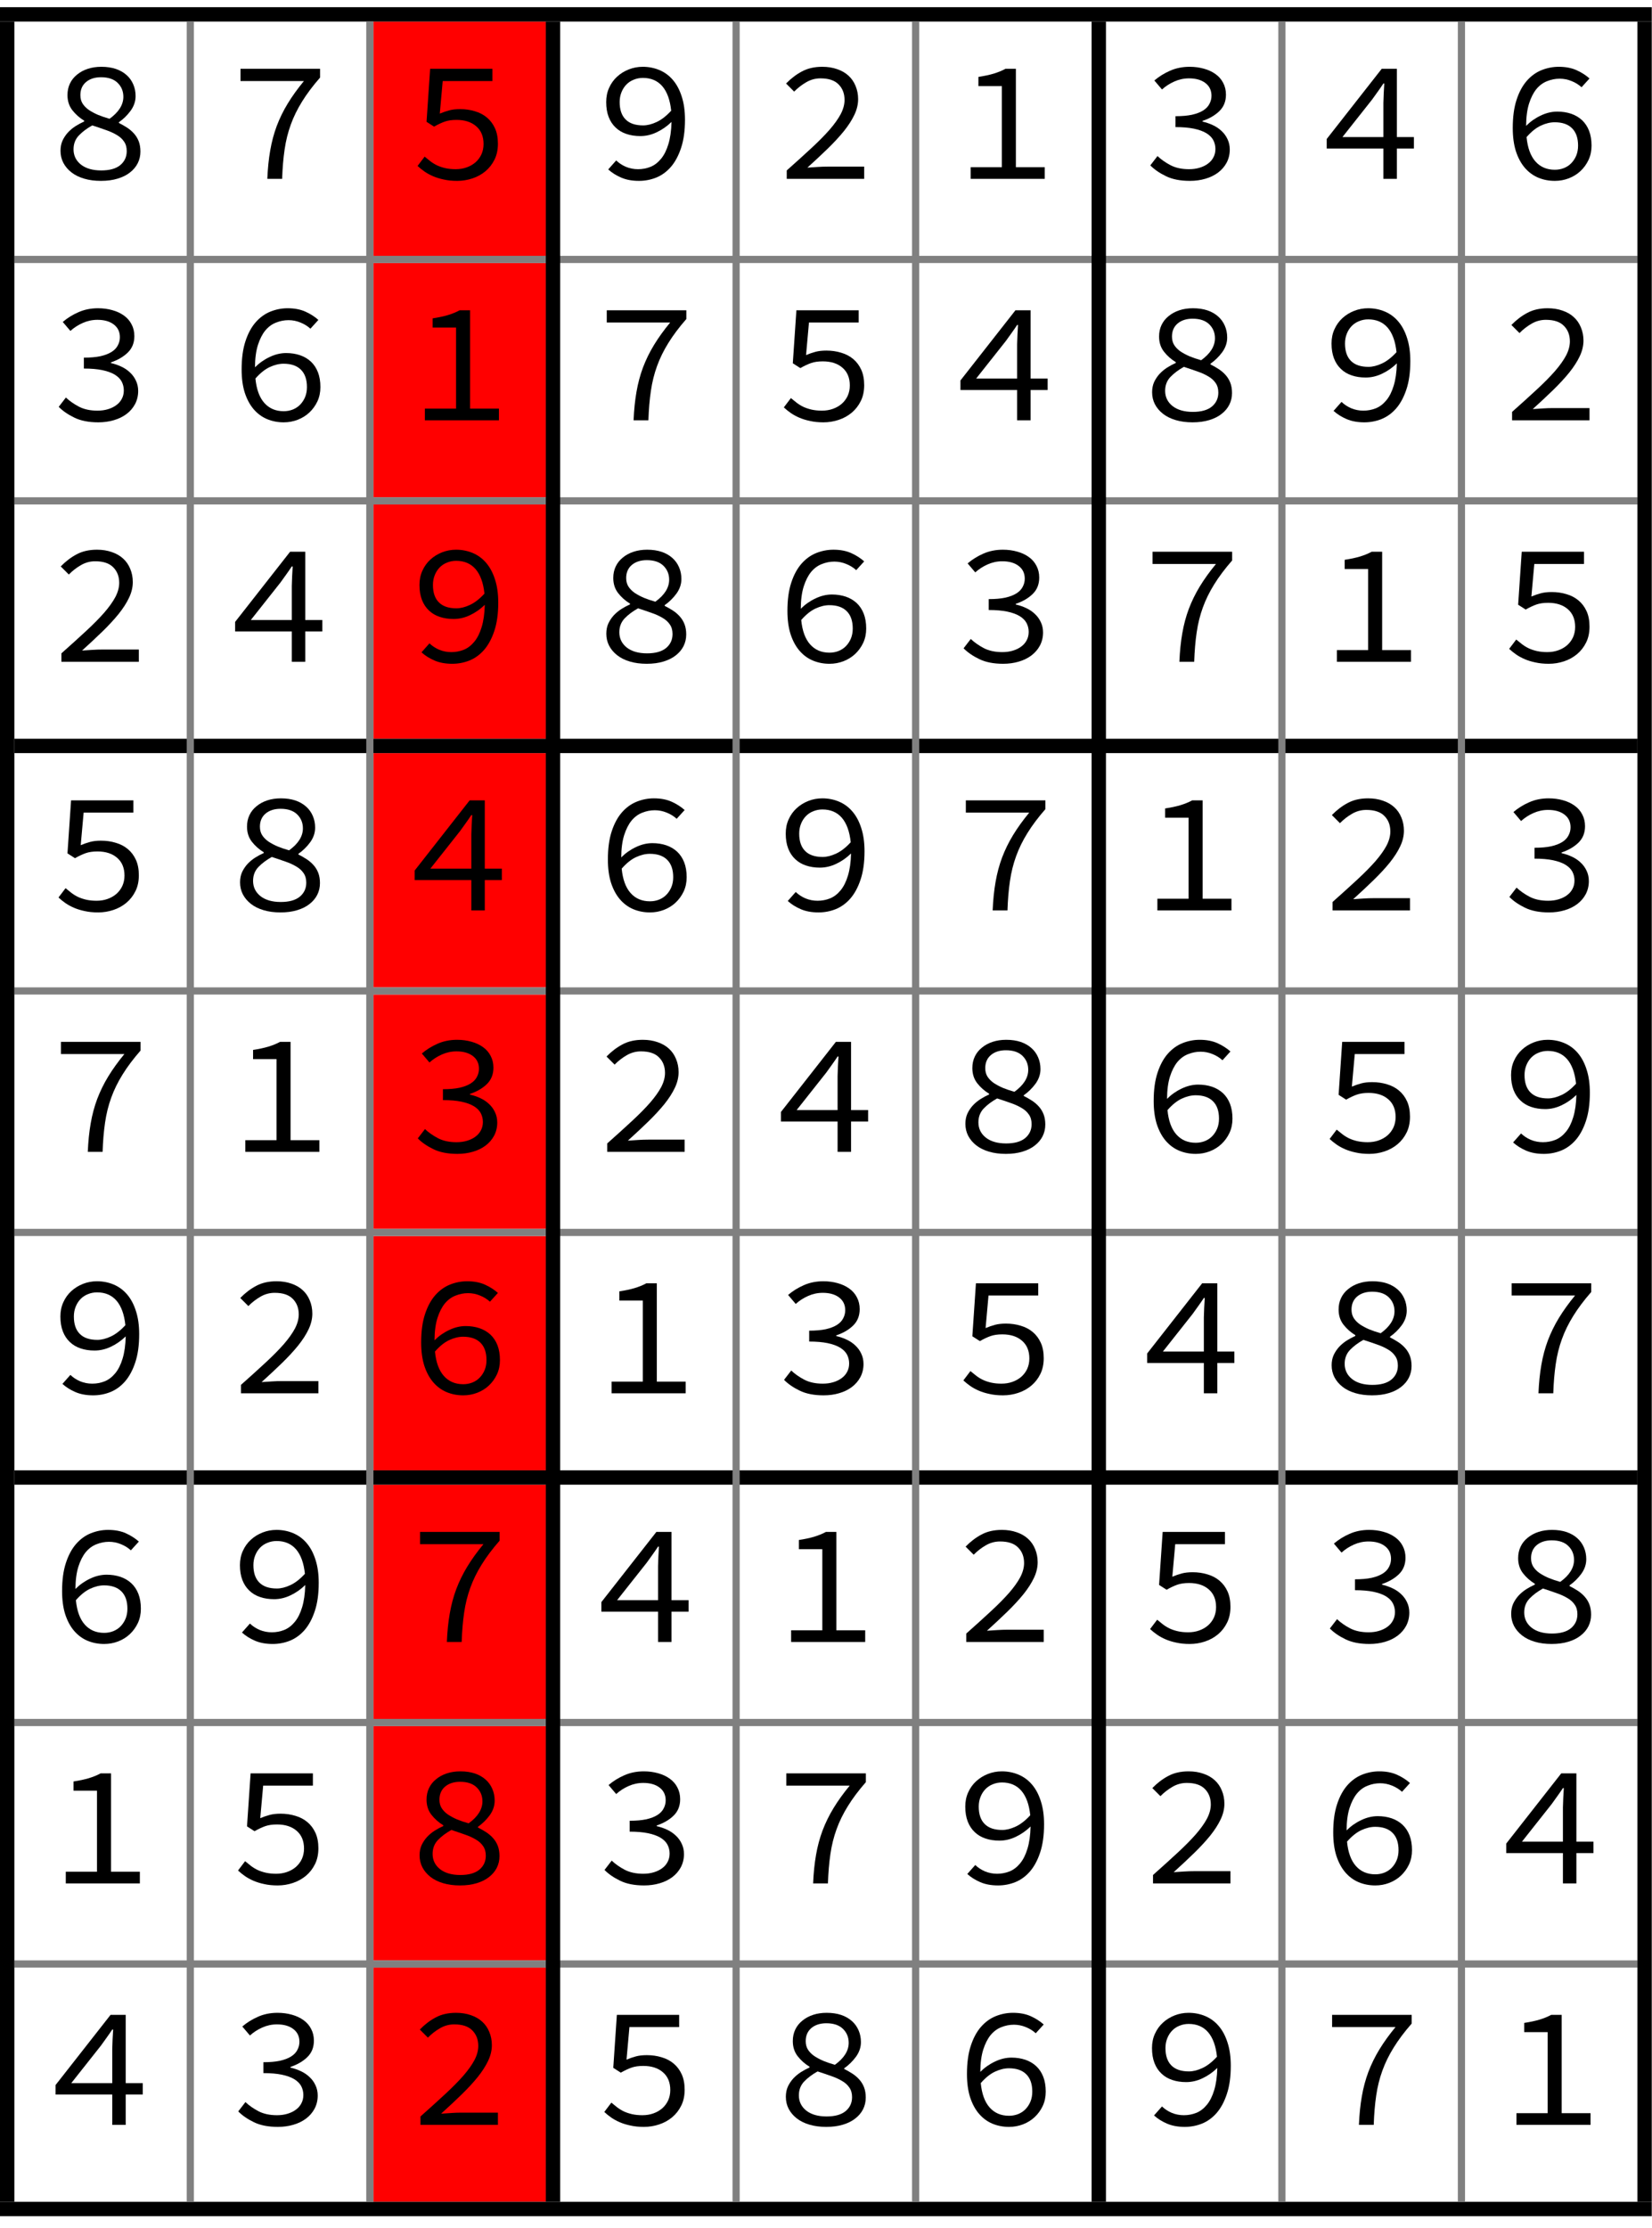 <?xml version="1.0" encoding="UTF-8"?>
<svg xmlns="http://www.w3.org/2000/svg" xmlns:xlink="http://www.w3.org/1999/xlink" width="230pt" height="310pt" viewBox="0 0 230 310" version="1.1">
<defs>
<g>
<symbol overflow="visible" id="glyph0-0">
<path style="stroke:none;" d="M 1.484 -15.844 L 12.906 -15.844 L 12.906 0 L 1.484 0 Z M 6.125 -8.156 L 3.047 -13.734 L 3.047 -2.641 Z M 11.328 -2.641 L 11.328 -13.734 L 8.281 -8.156 Z M 10.25 -1.391 L 8.5 -4.562 L 7.25 -7.031 L 7.156 -7.031 L 5.859 -4.562 L 4.078 -1.391 Z M 7.25 -9.281 L 8.422 -11.547 L 10.016 -14.406 L 4.375 -14.406 L 5.953 -11.547 L 7.156 -9.281 Z M 7.25 -9.281 "/>
</symbol>
<symbol overflow="visible" id="glyph0-1">
<path style="stroke:none;" d="M 3.438 -4.109 C 3.438 -3.242 3.781 -2.535 4.469 -1.984 C 5.164 -1.441 6.109 -1.172 7.297 -1.172 C 8.453 -1.172 9.332 -1.414 9.938 -1.906 C 10.539 -2.406 10.844 -3.055 10.844 -3.859 C 10.844 -4.391 10.719 -4.832 10.469 -5.188 C 10.227 -5.551 9.891 -5.859 9.453 -6.109 C 9.023 -6.367 8.52 -6.598 7.938 -6.797 C 7.352 -7.004 6.723 -7.219 6.047 -7.438 C 5.297 -7.02 4.672 -6.551 4.172 -6.031 C 3.68 -5.508 3.438 -4.867 3.438 -4.109 Z M 8.453 -8.359 C 9.734 -9.285 10.375 -10.305 10.375 -11.422 C 10.375 -12.191 10.109 -12.836 9.578 -13.359 C 9.047 -13.879 8.273 -14.141 7.266 -14.141 C 6.398 -14.141 5.703 -13.914 5.172 -13.469 C 4.648 -13.02 4.391 -12.414 4.391 -11.656 C 4.391 -11.195 4.492 -10.801 4.703 -10.469 C 4.91 -10.145 5.195 -9.852 5.562 -9.594 C 5.938 -9.344 6.363 -9.113 6.844 -8.906 C 7.332 -8.707 7.867 -8.523 8.453 -8.359 Z M 1.625 -3.906 C 1.625 -4.438 1.719 -4.91 1.906 -5.328 C 2.102 -5.742 2.352 -6.117 2.656 -6.453 C 2.969 -6.785 3.316 -7.078 3.703 -7.328 C 4.098 -7.578 4.504 -7.797 4.922 -7.984 L 4.922 -8.094 C 4.273 -8.488 3.723 -8.977 3.266 -9.562 C 2.816 -10.145 2.594 -10.844 2.594 -11.656 C 2.594 -12.25 2.707 -12.785 2.938 -13.266 C 3.164 -13.742 3.492 -14.156 3.922 -14.5 C 4.348 -14.852 4.848 -15.125 5.422 -15.312 C 5.992 -15.5 6.625 -15.594 7.312 -15.594 C 8.07 -15.594 8.742 -15.492 9.328 -15.297 C 9.91 -15.098 10.406 -14.816 10.812 -14.453 C 11.219 -14.098 11.531 -13.664 11.75 -13.156 C 11.969 -12.656 12.078 -12.109 12.078 -11.516 C 12.078 -10.797 11.848 -10.117 11.391 -9.484 C 10.93 -8.859 10.383 -8.32 9.75 -7.875 L 9.75 -7.781 C 10.164 -7.57 10.555 -7.348 10.922 -7.109 C 11.285 -6.867 11.602 -6.594 11.875 -6.281 C 12.145 -5.977 12.359 -5.625 12.516 -5.219 C 12.672 -4.812 12.75 -4.336 12.75 -3.797 C 12.75 -3.211 12.625 -2.672 12.375 -2.172 C 12.125 -1.68 11.766 -1.254 11.297 -0.891 C 10.836 -0.523 10.266 -0.238 9.578 -0.031 C 8.898 0.176 8.125 0.281 7.25 0.281 C 6.383 0.281 5.602 0.176 4.906 -0.031 C 4.207 -0.238 3.617 -0.531 3.141 -0.906 C 2.66 -1.281 2.285 -1.723 2.016 -2.234 C 1.754 -2.742 1.625 -3.301 1.625 -3.906 Z M 1.625 -3.906 "/>
</symbol>
<symbol overflow="visible" id="glyph0-2">
<path style="stroke:none;" d="M 5.422 0 C 5.484 -1.457 5.617 -2.781 5.828 -3.969 C 6.035 -5.164 6.336 -6.297 6.734 -7.359 C 7.141 -8.43 7.648 -9.473 8.266 -10.484 C 8.879 -11.492 9.629 -12.535 10.516 -13.609 L 1.688 -13.609 L 1.688 -15.312 L 12.766 -15.312 L 12.766 -14.094 C 11.754 -12.938 10.922 -11.828 10.266 -10.766 C 9.609 -9.711 9.082 -8.641 8.688 -7.547 C 8.289 -6.453 8.004 -5.297 7.828 -4.078 C 7.648 -2.859 7.535 -1.5 7.484 0 Z M 5.422 0 "/>
</symbol>
<symbol overflow="visible" id="glyph0-3">
<path style="stroke:none;" d="M 2.328 -3.094 C 2.586 -2.875 2.859 -2.656 3.141 -2.438 C 3.43 -2.219 3.75 -2.023 4.094 -1.859 C 4.438 -1.703 4.816 -1.578 5.234 -1.484 C 5.66 -1.391 6.129 -1.344 6.641 -1.344 C 7.191 -1.344 7.703 -1.426 8.172 -1.594 C 8.641 -1.758 9.051 -1.992 9.406 -2.297 C 9.758 -2.609 10.035 -2.977 10.234 -3.406 C 10.43 -3.844 10.531 -4.32 10.531 -4.844 C 10.531 -5.906 10.191 -6.727 9.516 -7.312 C 8.836 -7.906 7.922 -8.203 6.766 -8.203 C 6.129 -8.203 5.586 -8.125 5.141 -7.969 C 4.691 -7.812 4.191 -7.578 3.641 -7.266 L 2.594 -7.938 L 3.094 -15.312 L 11.766 -15.312 L 11.766 -13.609 L 4.844 -13.609 L 4.438 -9.078 C 4.883 -9.266 5.32 -9.414 5.75 -9.531 C 6.176 -9.645 6.68 -9.703 7.266 -9.703 C 8.004 -9.703 8.691 -9.602 9.328 -9.406 C 9.973 -9.219 10.531 -8.926 11 -8.531 C 11.477 -8.133 11.852 -7.633 12.125 -7.031 C 12.395 -6.438 12.531 -5.723 12.531 -4.891 C 12.531 -4.055 12.375 -3.32 12.062 -2.688 C 11.75 -2.051 11.328 -1.508 10.797 -1.062 C 10.273 -0.625 9.672 -0.289 8.984 -0.062 C 8.305 0.164 7.598 0.281 6.859 0.281 C 6.172 0.281 5.551 0.219 5 0.094 C 4.445 -0.02 3.953 -0.172 3.516 -0.359 C 3.078 -0.547 2.676 -0.766 2.312 -1.016 C 1.957 -1.266 1.633 -1.523 1.344 -1.797 Z M 2.328 -3.094 "/>
</symbol>
<symbol overflow="visible" id="glyph0-4">
<path style="stroke:none;" d="M 6.75 -7.438 C 7.332 -7.438 7.957 -7.594 8.625 -7.906 C 9.301 -8.219 9.977 -8.742 10.656 -9.484 C 10.5 -10.984 10.086 -12.117 9.422 -12.891 C 8.754 -13.66 7.852 -14.047 6.719 -14.047 C 6.258 -14.047 5.832 -13.961 5.438 -13.797 C 5.039 -13.641 4.695 -13.41 4.406 -13.109 C 4.125 -12.816 3.898 -12.461 3.734 -12.047 C 3.566 -11.629 3.484 -11.176 3.484 -10.688 C 3.484 -9.625 3.758 -8.816 4.312 -8.266 C 4.863 -7.711 5.676 -7.438 6.75 -7.438 Z M 3 -2.562 C 3.383 -2.195 3.836 -1.898 4.359 -1.672 C 4.891 -1.453 5.453 -1.344 6.047 -1.344 C 6.648 -1.344 7.227 -1.453 7.781 -1.672 C 8.332 -1.898 8.82 -2.273 9.25 -2.797 C 9.676 -3.316 10.016 -3.992 10.266 -4.828 C 10.523 -5.66 10.672 -6.691 10.703 -7.922 C 10.078 -7.316 9.391 -6.836 8.641 -6.484 C 7.898 -6.129 7.141 -5.953 6.359 -5.953 C 5.648 -5.953 5.004 -6.051 4.422 -6.25 C 3.836 -6.445 3.336 -6.742 2.922 -7.141 C 2.504 -7.535 2.18 -8.023 1.953 -8.609 C 1.723 -9.203 1.609 -9.895 1.609 -10.688 C 1.609 -11.414 1.742 -12.078 2.016 -12.672 C 2.285 -13.273 2.656 -13.789 3.125 -14.219 C 3.602 -14.656 4.148 -14.992 4.766 -15.234 C 5.379 -15.473 6.023 -15.594 6.703 -15.594 C 7.523 -15.594 8.297 -15.441 9.016 -15.141 C 9.742 -14.836 10.367 -14.379 10.891 -13.766 C 11.422 -13.148 11.832 -12.379 12.125 -11.453 C 12.426 -10.535 12.578 -9.461 12.578 -8.234 C 12.578 -6.691 12.395 -5.379 12.031 -4.297 C 11.676 -3.223 11.203 -2.344 10.609 -1.656 C 10.016 -0.977 9.332 -0.484 8.562 -0.172 C 7.801 0.129 7.004 0.281 6.172 0.281 C 5.223 0.281 4.398 0.129 3.703 -0.172 C 3.004 -0.473 2.398 -0.852 1.891 -1.312 Z M 3 -2.562 "/>
</symbol>
<symbol overflow="visible" id="glyph0-5">
<path style="stroke:none;" d="M 1.75 -1.172 C 3.051 -2.328 4.203 -3.367 5.203 -4.297 C 6.203 -5.223 7.039 -6.07 7.719 -6.844 C 8.395 -7.625 8.91 -8.348 9.266 -9.016 C 9.617 -9.691 9.797 -10.348 9.797 -10.984 C 9.797 -11.867 9.52 -12.586 8.969 -13.141 C 8.426 -13.703 7.586 -13.984 6.453 -13.984 C 5.734 -13.984 5.066 -13.801 4.453 -13.438 C 3.836 -13.082 3.281 -12.648 2.781 -12.141 L 1.656 -13.266 C 2.344 -13.973 3.082 -14.535 3.875 -14.953 C 4.664 -15.379 5.609 -15.594 6.703 -15.594 C 7.461 -15.594 8.148 -15.484 8.766 -15.266 C 9.391 -15.055 9.914 -14.754 10.344 -14.359 C 10.77 -13.973 11.098 -13.5 11.328 -12.938 C 11.566 -12.375 11.688 -11.758 11.688 -11.094 C 11.688 -10.375 11.516 -9.648 11.172 -8.922 C 10.828 -8.191 10.344 -7.438 9.719 -6.656 C 9.094 -5.883 8.348 -5.078 7.484 -4.234 C 6.617 -3.391 5.664 -2.5 4.625 -1.562 C 5.094 -1.594 5.57 -1.625 6.062 -1.656 C 6.551 -1.688 7.023 -1.703 7.484 -1.703 L 12.531 -1.703 L 12.531 0 L 1.75 0 Z M 1.75 -1.172 "/>
</symbol>
<symbol overflow="visible" id="glyph0-6">
<path style="stroke:none;" d="M 12.672 -1.625 L 12.672 0 L 2.359 0 L 2.359 -1.625 L 6.703 -1.625 L 6.703 -12.906 L 3.438 -12.906 L 3.438 -14.188 C 4.25 -14.312 4.957 -14.461 5.562 -14.641 C 6.176 -14.828 6.723 -15.051 7.203 -15.312 L 8.656 -15.312 L 8.656 -1.625 Z M 12.672 -1.625 "/>
</symbol>
<symbol overflow="visible" id="glyph0-7">
<path style="stroke:none;" d="M 2.375 -3.172 C 2.883 -2.691 3.492 -2.266 4.203 -1.891 C 4.922 -1.523 5.773 -1.344 6.766 -1.344 C 7.297 -1.344 7.785 -1.41 8.234 -1.547 C 8.68 -1.68 9.066 -1.867 9.391 -2.109 C 9.723 -2.348 9.977 -2.641 10.156 -2.984 C 10.344 -3.328 10.438 -3.719 10.438 -4.156 C 10.438 -4.602 10.336 -5.016 10.141 -5.391 C 9.941 -5.766 9.617 -6.086 9.172 -6.359 C 8.723 -6.629 8.145 -6.836 7.438 -6.984 C 6.738 -7.129 5.883 -7.203 4.875 -7.203 L 4.875 -8.719 C 5.781 -8.719 6.551 -8.785 7.188 -8.922 C 7.82 -9.066 8.336 -9.266 8.734 -9.516 C 9.141 -9.773 9.43 -10.082 9.609 -10.438 C 9.797 -10.789 9.891 -11.164 9.891 -11.562 C 9.891 -12.32 9.602 -12.914 9.031 -13.344 C 8.469 -13.77 7.711 -13.984 6.766 -13.984 C 6.047 -13.984 5.363 -13.836 4.719 -13.547 C 4.082 -13.266 3.508 -12.895 3 -12.438 L 1.938 -13.688 C 2.582 -14.238 3.312 -14.691 4.125 -15.047 C 4.945 -15.41 5.852 -15.594 6.844 -15.594 C 7.562 -15.594 8.227 -15.504 8.844 -15.328 C 9.457 -15.16 9.992 -14.91 10.453 -14.578 C 10.91 -14.254 11.266 -13.848 11.516 -13.359 C 11.773 -12.879 11.906 -12.332 11.906 -11.719 C 11.906 -10.781 11.598 -10.016 10.984 -9.422 C 10.379 -8.836 9.598 -8.383 8.641 -8.062 L 8.641 -7.969 C 9.148 -7.852 9.633 -7.688 10.094 -7.469 C 10.551 -7.258 10.953 -6.988 11.297 -6.656 C 11.648 -6.332 11.926 -5.953 12.125 -5.516 C 12.332 -5.086 12.438 -4.609 12.438 -4.078 C 12.438 -3.41 12.289 -2.801 12 -2.25 C 11.707 -1.707 11.312 -1.25 10.812 -0.875 C 10.312 -0.5 9.723 -0.211 9.047 -0.016 C 8.379 0.18 7.66 0.281 6.891 0.281 C 5.555 0.281 4.441 0.062 3.547 -0.375 C 2.648 -0.812 1.926 -1.312 1.375 -1.875 Z M 2.375 -3.172 "/>
</symbol>
<symbol overflow="visible" id="glyph0-8">
<path style="stroke:none;" d="M 8.828 -5.812 L 8.828 -10.562 C 8.848 -10.977 8.863 -11.426 8.875 -11.906 C 8.895 -12.395 8.922 -12.848 8.953 -13.266 L 8.828 -13.266 C 8.586 -12.898 8.332 -12.531 8.062 -12.156 C 7.789 -11.781 7.523 -11.41 7.266 -11.047 L 3.125 -5.812 Z M 13.078 -4.219 L 10.703 -4.219 L 10.703 0 L 8.828 0 L 8.828 -4.219 L 0.938 -4.219 L 0.938 -5.547 L 8.594 -15.312 L 10.703 -15.312 L 10.703 -5.812 L 13.078 -5.812 Z M 13.078 -4.219 "/>
</symbol>
<symbol overflow="visible" id="glyph0-9">
<path style="stroke:none;" d="M 7.703 -1.266 C 8.148 -1.266 8.57 -1.344 8.969 -1.5 C 9.375 -1.664 9.719 -1.895 10 -2.188 C 10.289 -2.488 10.52 -2.844 10.688 -3.25 C 10.852 -3.656 10.938 -4.113 10.938 -4.625 C 10.938 -5.688 10.656 -6.492 10.094 -7.047 C 9.539 -7.598 8.738 -7.875 7.688 -7.875 C 7.07 -7.875 6.426 -7.719 5.75 -7.406 C 5.082 -7.094 4.422 -6.562 3.766 -5.812 C 3.91 -4.32 4.32 -3.191 5 -2.422 C 5.688 -1.648 6.586 -1.266 7.703 -1.266 Z M 11.422 -12.75 C 11.023 -13.113 10.562 -13.398 10.031 -13.609 C 9.5 -13.828 8.945 -13.938 8.375 -13.938 C 7.77 -13.938 7.188 -13.82 6.625 -13.594 C 6.062 -13.375 5.566 -13.008 5.141 -12.5 C 4.723 -11.988 4.379 -11.312 4.109 -10.469 C 3.848 -9.633 3.711 -8.602 3.703 -7.375 C 4.305 -7.977 4.988 -8.457 5.75 -8.812 C 6.508 -9.176 7.273 -9.359 8.047 -9.359 C 8.742 -9.359 9.383 -9.258 9.969 -9.062 C 10.551 -8.863 11.055 -8.566 11.484 -8.172 C 11.91 -7.773 12.238 -7.281 12.469 -6.688 C 12.695 -6.102 12.812 -5.414 12.812 -4.625 C 12.812 -3.895 12.672 -3.227 12.391 -2.625 C 12.109 -2.031 11.734 -1.516 11.266 -1.078 C 10.805 -0.648 10.27 -0.316 9.656 -0.078 C 9.039 0.16 8.391 0.281 7.703 0.281 C 6.867 0.281 6.094 0.129 5.375 -0.172 C 4.664 -0.473 4.047 -0.93 3.516 -1.547 C 2.992 -2.16 2.582 -2.926 2.281 -3.844 C 1.988 -4.77 1.844 -5.848 1.844 -7.078 C 1.844 -8.617 2.02 -9.926 2.375 -11 C 2.727 -12.082 3.203 -12.961 3.797 -13.641 C 4.391 -14.316 5.07 -14.812 5.844 -15.125 C 6.625 -15.438 7.426 -15.594 8.25 -15.594 C 9.195 -15.594 10.02 -15.438 10.719 -15.125 C 11.414 -14.812 12.02 -14.426 12.531 -13.969 Z M 11.422 -12.75 "/>
</symbol>
</g>
</defs>
<g id="surface72">
<path style=" stroke:none;fill-rule:nonzero;fill:rgb(100%,0%,0%);fill-opacity:1;" d="M 51.992 35.602 L 75.988 35.602 L 75.988 3 L 51.992 3 Z M 51.992 35.602 "/>
<path style=" stroke:none;fill-rule:nonzero;fill:rgb(100%,0%,0%);fill-opacity:1;" d="M 51.992 69.199 L 75.988 69.199 L 75.988 36.602 L 51.992 36.602 Z M 51.992 69.199 "/>
<path style=" stroke:none;fill-rule:nonzero;fill:rgb(100%,0%,0%);fill-opacity:1;" d="M 51.992 102.801 L 75.988 102.801 L 75.988 70.199 L 51.992 70.199 Z M 51.992 102.801 "/>
<path style=" stroke:none;fill-rule:nonzero;fill:rgb(100%,0%,0%);fill-opacity:1;" d="M 51.992 137.398 L 75.988 137.398 L 75.988 104.801 L 51.992 104.801 Z M 51.992 137.398 "/>
<path style=" stroke:none;fill-rule:nonzero;fill:rgb(100%,0%,0%);fill-opacity:1;" d="M 51.992 171 L 75.988 171 L 75.988 138.398 L 51.992 138.398 Z M 51.992 171 "/>
<path style=" stroke:none;fill-rule:nonzero;fill:rgb(100%,0%,0%);fill-opacity:1;" d="M 51.992 204.602 L 75.988 204.602 L 75.988 172 L 51.992 172 Z M 51.992 204.602 "/>
<path style=" stroke:none;fill-rule:nonzero;fill:rgb(100%,0%,0%);fill-opacity:1;" d="M 51.992 239.199 L 75.988 239.199 L 75.988 206.602 L 51.992 206.602 Z M 51.992 239.199 "/>
<path style=" stroke:none;fill-rule:nonzero;fill:rgb(100%,0%,0%);fill-opacity:1;" d="M 51.992 272.801 L 75.988 272.801 L 75.988 240.199 L 51.992 240.199 Z M 51.992 272.801 "/>
<path style=" stroke:none;fill-rule:nonzero;fill:rgb(100%,0%,0%);fill-opacity:1;" d="M 51.992 306.398 L 75.988 306.398 L 75.988 273.801 L 51.992 273.801 Z M 51.992 306.398 "/>
<g style="fill:rgb(0%,0%,0%);fill-opacity:1;">
  <use xlink:href="#glyph0-1" x="6.8" y="24.889"/>
</g>
<g style="fill:rgb(0%,0%,0%);fill-opacity:1;">
  <use xlink:href="#glyph0-2" x="31.796" y="24.889"/>
</g>
<g style="fill:rgb(0%,0%,0%);fill-opacity:1;">
  <use xlink:href="#glyph0-3" x="56.792" y="24.889"/>
</g>
<g style="fill:rgb(0%,0%,0%);fill-opacity:1;">
  <use xlink:href="#glyph0-4" x="82.789" y="24.889"/>
</g>
<g style="fill:rgb(0%,0%,0%);fill-opacity:1;">
  <use xlink:href="#glyph0-5" x="107.785" y="24.889"/>
</g>
<g style="fill:rgb(0%,0%,0%);fill-opacity:1;">
  <use xlink:href="#glyph0-6" x="132.781" y="24.889"/>
</g>
<g style="fill:rgb(0%,0%,0%);fill-opacity:1;">
  <use xlink:href="#glyph0-7" x="158.778" y="24.889"/>
</g>
<g style="fill:rgb(0%,0%,0%);fill-opacity:1;">
  <use xlink:href="#glyph0-8" x="183.774" y="24.889"/>
</g>
<g style="fill:rgb(0%,0%,0%);fill-opacity:1;">
  <use xlink:href="#glyph0-9" x="208.77" y="24.889"/>
</g>
<g style="fill:rgb(0%,0%,0%);fill-opacity:1;">
  <use xlink:href="#glyph0-7" x="6.8" y="58.489"/>
</g>
<g style="fill:rgb(0%,0%,0%);fill-opacity:1;">
  <use xlink:href="#glyph0-9" x="31.796" y="58.489"/>
</g>
<g style="fill:rgb(0%,0%,0%);fill-opacity:1;">
  <use xlink:href="#glyph0-6" x="56.792" y="58.489"/>
</g>
<g style="fill:rgb(0%,0%,0%);fill-opacity:1;">
  <use xlink:href="#glyph0-2" x="82.789" y="58.489"/>
</g>
<g style="fill:rgb(0%,0%,0%);fill-opacity:1;">
  <use xlink:href="#glyph0-3" x="107.785" y="58.489"/>
</g>
<g style="fill:rgb(0%,0%,0%);fill-opacity:1;">
  <use xlink:href="#glyph0-8" x="132.781" y="58.489"/>
</g>
<g style="fill:rgb(0%,0%,0%);fill-opacity:1;">
  <use xlink:href="#glyph0-1" x="158.778" y="58.489"/>
</g>
<g style="fill:rgb(0%,0%,0%);fill-opacity:1;">
  <use xlink:href="#glyph0-4" x="183.774" y="58.489"/>
</g>
<g style="fill:rgb(0%,0%,0%);fill-opacity:1;">
  <use xlink:href="#glyph0-5" x="208.77" y="58.489"/>
</g>
<g style="fill:rgb(0%,0%,0%);fill-opacity:1;">
  <use xlink:href="#glyph0-5" x="6.8" y="92.089"/>
</g>
<g style="fill:rgb(0%,0%,0%);fill-opacity:1;">
  <use xlink:href="#glyph0-8" x="31.796" y="92.089"/>
</g>
<g style="fill:rgb(0%,0%,0%);fill-opacity:1;">
  <use xlink:href="#glyph0-4" x="56.792" y="92.089"/>
</g>
<g style="fill:rgb(0%,0%,0%);fill-opacity:1;">
  <use xlink:href="#glyph0-1" x="82.789" y="92.089"/>
</g>
<g style="fill:rgb(0%,0%,0%);fill-opacity:1;">
  <use xlink:href="#glyph0-9" x="107.785" y="92.089"/>
</g>
<g style="fill:rgb(0%,0%,0%);fill-opacity:1;">
  <use xlink:href="#glyph0-7" x="132.781" y="92.089"/>
</g>
<g style="fill:rgb(0%,0%,0%);fill-opacity:1;">
  <use xlink:href="#glyph0-2" x="158.778" y="92.089"/>
</g>
<g style="fill:rgb(0%,0%,0%);fill-opacity:1;">
  <use xlink:href="#glyph0-6" x="183.774" y="92.089"/>
</g>
<g style="fill:rgb(0%,0%,0%);fill-opacity:1;">
  <use xlink:href="#glyph0-3" x="208.77" y="92.089"/>
</g>
<g style="fill:rgb(0%,0%,0%);fill-opacity:1;">
  <use xlink:href="#glyph0-3" x="6.8" y="126.689"/>
</g>
<g style="fill:rgb(0%,0%,0%);fill-opacity:1;">
  <use xlink:href="#glyph0-1" x="31.796" y="126.689"/>
</g>
<g style="fill:rgb(0%,0%,0%);fill-opacity:1;">
  <use xlink:href="#glyph0-8" x="56.792" y="126.689"/>
</g>
<g style="fill:rgb(0%,0%,0%);fill-opacity:1;">
  <use xlink:href="#glyph0-9" x="82.789" y="126.689"/>
</g>
<g style="fill:rgb(0%,0%,0%);fill-opacity:1;">
  <use xlink:href="#glyph0-4" x="107.785" y="126.689"/>
</g>
<g style="fill:rgb(0%,0%,0%);fill-opacity:1;">
  <use xlink:href="#glyph0-2" x="132.781" y="126.689"/>
</g>
<g style="fill:rgb(0%,0%,0%);fill-opacity:1;">
  <use xlink:href="#glyph0-6" x="158.778" y="126.689"/>
</g>
<g style="fill:rgb(0%,0%,0%);fill-opacity:1;">
  <use xlink:href="#glyph0-5" x="183.774" y="126.689"/>
</g>
<g style="fill:rgb(0%,0%,0%);fill-opacity:1;">
  <use xlink:href="#glyph0-7" x="208.77" y="126.689"/>
</g>
<g style="fill:rgb(0%,0%,0%);fill-opacity:1;">
  <use xlink:href="#glyph0-2" x="6.8" y="160.289"/>
</g>
<g style="fill:rgb(0%,0%,0%);fill-opacity:1;">
  <use xlink:href="#glyph0-6" x="31.796" y="160.289"/>
</g>
<g style="fill:rgb(0%,0%,0%);fill-opacity:1;">
  <use xlink:href="#glyph0-7" x="56.792" y="160.289"/>
</g>
<g style="fill:rgb(0%,0%,0%);fill-opacity:1;">
  <use xlink:href="#glyph0-5" x="82.789" y="160.289"/>
</g>
<g style="fill:rgb(0%,0%,0%);fill-opacity:1;">
  <use xlink:href="#glyph0-8" x="107.785" y="160.289"/>
</g>
<g style="fill:rgb(0%,0%,0%);fill-opacity:1;">
  <use xlink:href="#glyph0-1" x="132.781" y="160.289"/>
</g>
<g style="fill:rgb(0%,0%,0%);fill-opacity:1;">
  <use xlink:href="#glyph0-9" x="158.778" y="160.289"/>
</g>
<g style="fill:rgb(0%,0%,0%);fill-opacity:1;">
  <use xlink:href="#glyph0-3" x="183.774" y="160.289"/>
</g>
<g style="fill:rgb(0%,0%,0%);fill-opacity:1;">
  <use xlink:href="#glyph0-4" x="208.77" y="160.289"/>
</g>
<g style="fill:rgb(0%,0%,0%);fill-opacity:1;">
  <use xlink:href="#glyph0-4" x="6.8" y="193.889"/>
</g>
<g style="fill:rgb(0%,0%,0%);fill-opacity:1;">
  <use xlink:href="#glyph0-5" x="31.796" y="193.889"/>
</g>
<g style="fill:rgb(0%,0%,0%);fill-opacity:1;">
  <use xlink:href="#glyph0-9" x="56.792" y="193.889"/>
</g>
<g style="fill:rgb(0%,0%,0%);fill-opacity:1;">
  <use xlink:href="#glyph0-6" x="82.789" y="193.889"/>
</g>
<g style="fill:rgb(0%,0%,0%);fill-opacity:1;">
  <use xlink:href="#glyph0-7" x="107.785" y="193.889"/>
</g>
<g style="fill:rgb(0%,0%,0%);fill-opacity:1;">
  <use xlink:href="#glyph0-3" x="132.781" y="193.889"/>
</g>
<g style="fill:rgb(0%,0%,0%);fill-opacity:1;">
  <use xlink:href="#glyph0-8" x="158.778" y="193.889"/>
</g>
<g style="fill:rgb(0%,0%,0%);fill-opacity:1;">
  <use xlink:href="#glyph0-1" x="183.774" y="193.889"/>
</g>
<g style="fill:rgb(0%,0%,0%);fill-opacity:1;">
  <use xlink:href="#glyph0-2" x="208.77" y="193.889"/>
</g>
<g style="fill:rgb(0%,0%,0%);fill-opacity:1;">
  <use xlink:href="#glyph0-9" x="6.8" y="228.489"/>
</g>
<g style="fill:rgb(0%,0%,0%);fill-opacity:1;">
  <use xlink:href="#glyph0-4" x="31.796" y="228.489"/>
</g>
<g style="fill:rgb(0%,0%,0%);fill-opacity:1;">
  <use xlink:href="#glyph0-2" x="56.792" y="228.489"/>
</g>
<g style="fill:rgb(0%,0%,0%);fill-opacity:1;">
  <use xlink:href="#glyph0-8" x="82.789" y="228.489"/>
</g>
<g style="fill:rgb(0%,0%,0%);fill-opacity:1;">
  <use xlink:href="#glyph0-6" x="107.785" y="228.489"/>
</g>
<g style="fill:rgb(0%,0%,0%);fill-opacity:1;">
  <use xlink:href="#glyph0-5" x="132.781" y="228.489"/>
</g>
<g style="fill:rgb(0%,0%,0%);fill-opacity:1;">
  <use xlink:href="#glyph0-3" x="158.778" y="228.489"/>
</g>
<g style="fill:rgb(0%,0%,0%);fill-opacity:1;">
  <use xlink:href="#glyph0-7" x="183.774" y="228.489"/>
</g>
<g style="fill:rgb(0%,0%,0%);fill-opacity:1;">
  <use xlink:href="#glyph0-1" x="208.77" y="228.489"/>
</g>
<g style="fill:rgb(0%,0%,0%);fill-opacity:1;">
  <use xlink:href="#glyph0-6" x="6.8" y="262.089"/>
</g>
<g style="fill:rgb(0%,0%,0%);fill-opacity:1;">
  <use xlink:href="#glyph0-3" x="31.796" y="262.089"/>
</g>
<g style="fill:rgb(0%,0%,0%);fill-opacity:1;">
  <use xlink:href="#glyph0-1" x="56.792" y="262.089"/>
</g>
<g style="fill:rgb(0%,0%,0%);fill-opacity:1;">
  <use xlink:href="#glyph0-7" x="82.789" y="262.089"/>
</g>
<g style="fill:rgb(0%,0%,0%);fill-opacity:1;">
  <use xlink:href="#glyph0-2" x="107.785" y="262.089"/>
</g>
<g style="fill:rgb(0%,0%,0%);fill-opacity:1;">
  <use xlink:href="#glyph0-4" x="132.781" y="262.089"/>
</g>
<g style="fill:rgb(0%,0%,0%);fill-opacity:1;">
  <use xlink:href="#glyph0-5" x="158.778" y="262.089"/>
</g>
<g style="fill:rgb(0%,0%,0%);fill-opacity:1;">
  <use xlink:href="#glyph0-9" x="183.774" y="262.089"/>
</g>
<g style="fill:rgb(0%,0%,0%);fill-opacity:1;">
  <use xlink:href="#glyph0-8" x="208.77" y="262.089"/>
</g>
<g style="fill:rgb(0%,0%,0%);fill-opacity:1;">
  <use xlink:href="#glyph0-8" x="6.8" y="295.689"/>
</g>
<g style="fill:rgb(0%,0%,0%);fill-opacity:1;">
  <use xlink:href="#glyph0-7" x="31.796" y="295.689"/>
</g>
<g style="fill:rgb(0%,0%,0%);fill-opacity:1;">
  <use xlink:href="#glyph0-5" x="56.792" y="295.689"/>
</g>
<g style="fill:rgb(0%,0%,0%);fill-opacity:1;">
  <use xlink:href="#glyph0-3" x="82.789" y="295.689"/>
</g>
<g style="fill:rgb(0%,0%,0%);fill-opacity:1;">
  <use xlink:href="#glyph0-1" x="107.785" y="295.689"/>
</g>
<g style="fill:rgb(0%,0%,0%);fill-opacity:1;">
  <use xlink:href="#glyph0-9" x="132.781" y="295.689"/>
</g>
<g style="fill:rgb(0%,0%,0%);fill-opacity:1;">
  <use xlink:href="#glyph0-4" x="158.778" y="295.689"/>
</g>
<g style="fill:rgb(0%,0%,0%);fill-opacity:1;">
  <use xlink:href="#glyph0-2" x="183.774" y="295.689"/>
</g>
<g style="fill:rgb(0%,0%,0%);fill-opacity:1;">
  <use xlink:href="#glyph0-6" x="208.77" y="295.689"/>
</g>
<path style=" stroke:none;fill-rule:nonzero;fill:rgb(0%,0%,0%);fill-opacity:1;" d="M 0 1 L 229.965 1 L 229.965 3 L 0 3 Z M 0 1 "/>
<path style=" stroke:none;fill-rule:nonzero;fill:rgb(50.001%,50.001%,50.001%);fill-opacity:1;" d="M 2 35.602 L 227.965 35.602 L 227.965 36.602 L 2 36.602 Z M 2 35.602 "/>
<path style=" stroke:none;fill-rule:nonzero;fill:rgb(50.001%,50.001%,50.001%);fill-opacity:1;" d="M 2 69.199 L 227.965 69.199 L 227.965 70.199 L 2 70.199 Z M 2 69.199 "/>
<path style=" stroke:none;fill-rule:nonzero;fill:rgb(0%,0%,0%);fill-opacity:1;" d="M 2 102.801 L 227.965 102.801 L 227.965 104.801 L 2 104.801 Z M 2 102.801 "/>
<path style=" stroke:none;fill-rule:nonzero;fill:rgb(50.001%,50.001%,50.001%);fill-opacity:1;" d="M 2 137.398 L 227.965 137.398 L 227.965 138.398 L 2 138.398 Z M 2 137.398 "/>
<path style=" stroke:none;fill-rule:nonzero;fill:rgb(50.001%,50.001%,50.001%);fill-opacity:1;" d="M 2 171 L 227.965 171 L 227.965 172 L 2 172 Z M 2 171 "/>
<path style=" stroke:none;fill-rule:nonzero;fill:rgb(0%,0%,0%);fill-opacity:1;" d="M 2 204.602 L 227.965 204.602 L 227.965 206.602 L 2 206.602 Z M 2 204.602 "/>
<path style=" stroke:none;fill-rule:nonzero;fill:rgb(50.001%,50.001%,50.001%);fill-opacity:1;" d="M 2 239.199 L 227.965 239.199 L 227.965 240.199 L 2 240.199 Z M 2 239.199 "/>
<path style=" stroke:none;fill-rule:nonzero;fill:rgb(50.001%,50.001%,50.001%);fill-opacity:1;" d="M 2 272.801 L 227.965 272.801 L 227.965 273.801 L 2 273.801 Z M 2 272.801 "/>
<path style=" stroke:none;fill-rule:nonzero;fill:rgb(0%,0%,0%);fill-opacity:1;" d="M 0 306.398 L 229.965 306.398 L 229.965 308.398 L 0 308.398 Z M 0 306.398 "/>
<path style=" stroke:none;fill-rule:nonzero;fill:rgb(0%,0%,0%);fill-opacity:1;" d="M 2 3 L 2 306.398 L 0 306.398 L 0 3 Z M 2 3 "/>
<path style=" stroke:none;fill-rule:nonzero;fill:rgb(50.001%,50.001%,50.001%);fill-opacity:1;" d="M 26.996 3 L 26.996 306.398 L 25.996 306.398 L 25.996 3 Z M 26.996 3 "/>
<path style=" stroke:none;fill-rule:nonzero;fill:rgb(50.001%,50.001%,50.001%);fill-opacity:1;" d="M 51.992 3 L 51.992 306.398 L 50.992 306.398 L 50.992 3 Z M 51.992 3 "/>
<path style=" stroke:none;fill-rule:nonzero;fill:rgb(0%,0%,0%);fill-opacity:1;" d="M 77.988 3 L 77.988 306.398 L 75.988 306.398 L 75.988 3 Z M 77.988 3 "/>
<path style=" stroke:none;fill-rule:nonzero;fill:rgb(50.001%,50.001%,50.001%);fill-opacity:1;" d="M 102.984 3 L 102.984 306.398 L 101.984 306.398 L 101.984 3 Z M 102.984 3 "/>
<path style=" stroke:none;fill-rule:nonzero;fill:rgb(50.001%,50.001%,50.001%);fill-opacity:1;" d="M 127.98 3 L 127.98 306.398 L 126.98 306.398 L 126.98 3 Z M 127.98 3 "/>
<path style=" stroke:none;fill-rule:nonzero;fill:rgb(0%,0%,0%);fill-opacity:1;" d="M 153.977 3 L 153.977 306.398 L 151.977 306.398 L 151.977 3 Z M 153.977 3 "/>
<path style=" stroke:none;fill-rule:nonzero;fill:rgb(50.001%,50.001%,50.001%);fill-opacity:1;" d="M 178.973 3 L 178.973 306.398 L 177.973 306.398 L 177.973 3 Z M 178.973 3 "/>
<path style=" stroke:none;fill-rule:nonzero;fill:rgb(50.001%,50.001%,50.001%);fill-opacity:1;" d="M 203.969 3 L 203.969 306.398 L 202.969 306.398 L 202.969 3 Z M 203.969 3 "/>
<path style=" stroke:none;fill-rule:nonzero;fill:rgb(0%,0%,0%);fill-opacity:1;" d="M 229.965 3 L 229.965 306.398 L 227.965 306.398 L 227.965 3 Z M 229.965 3 "/>
</g>
</svg>
 
